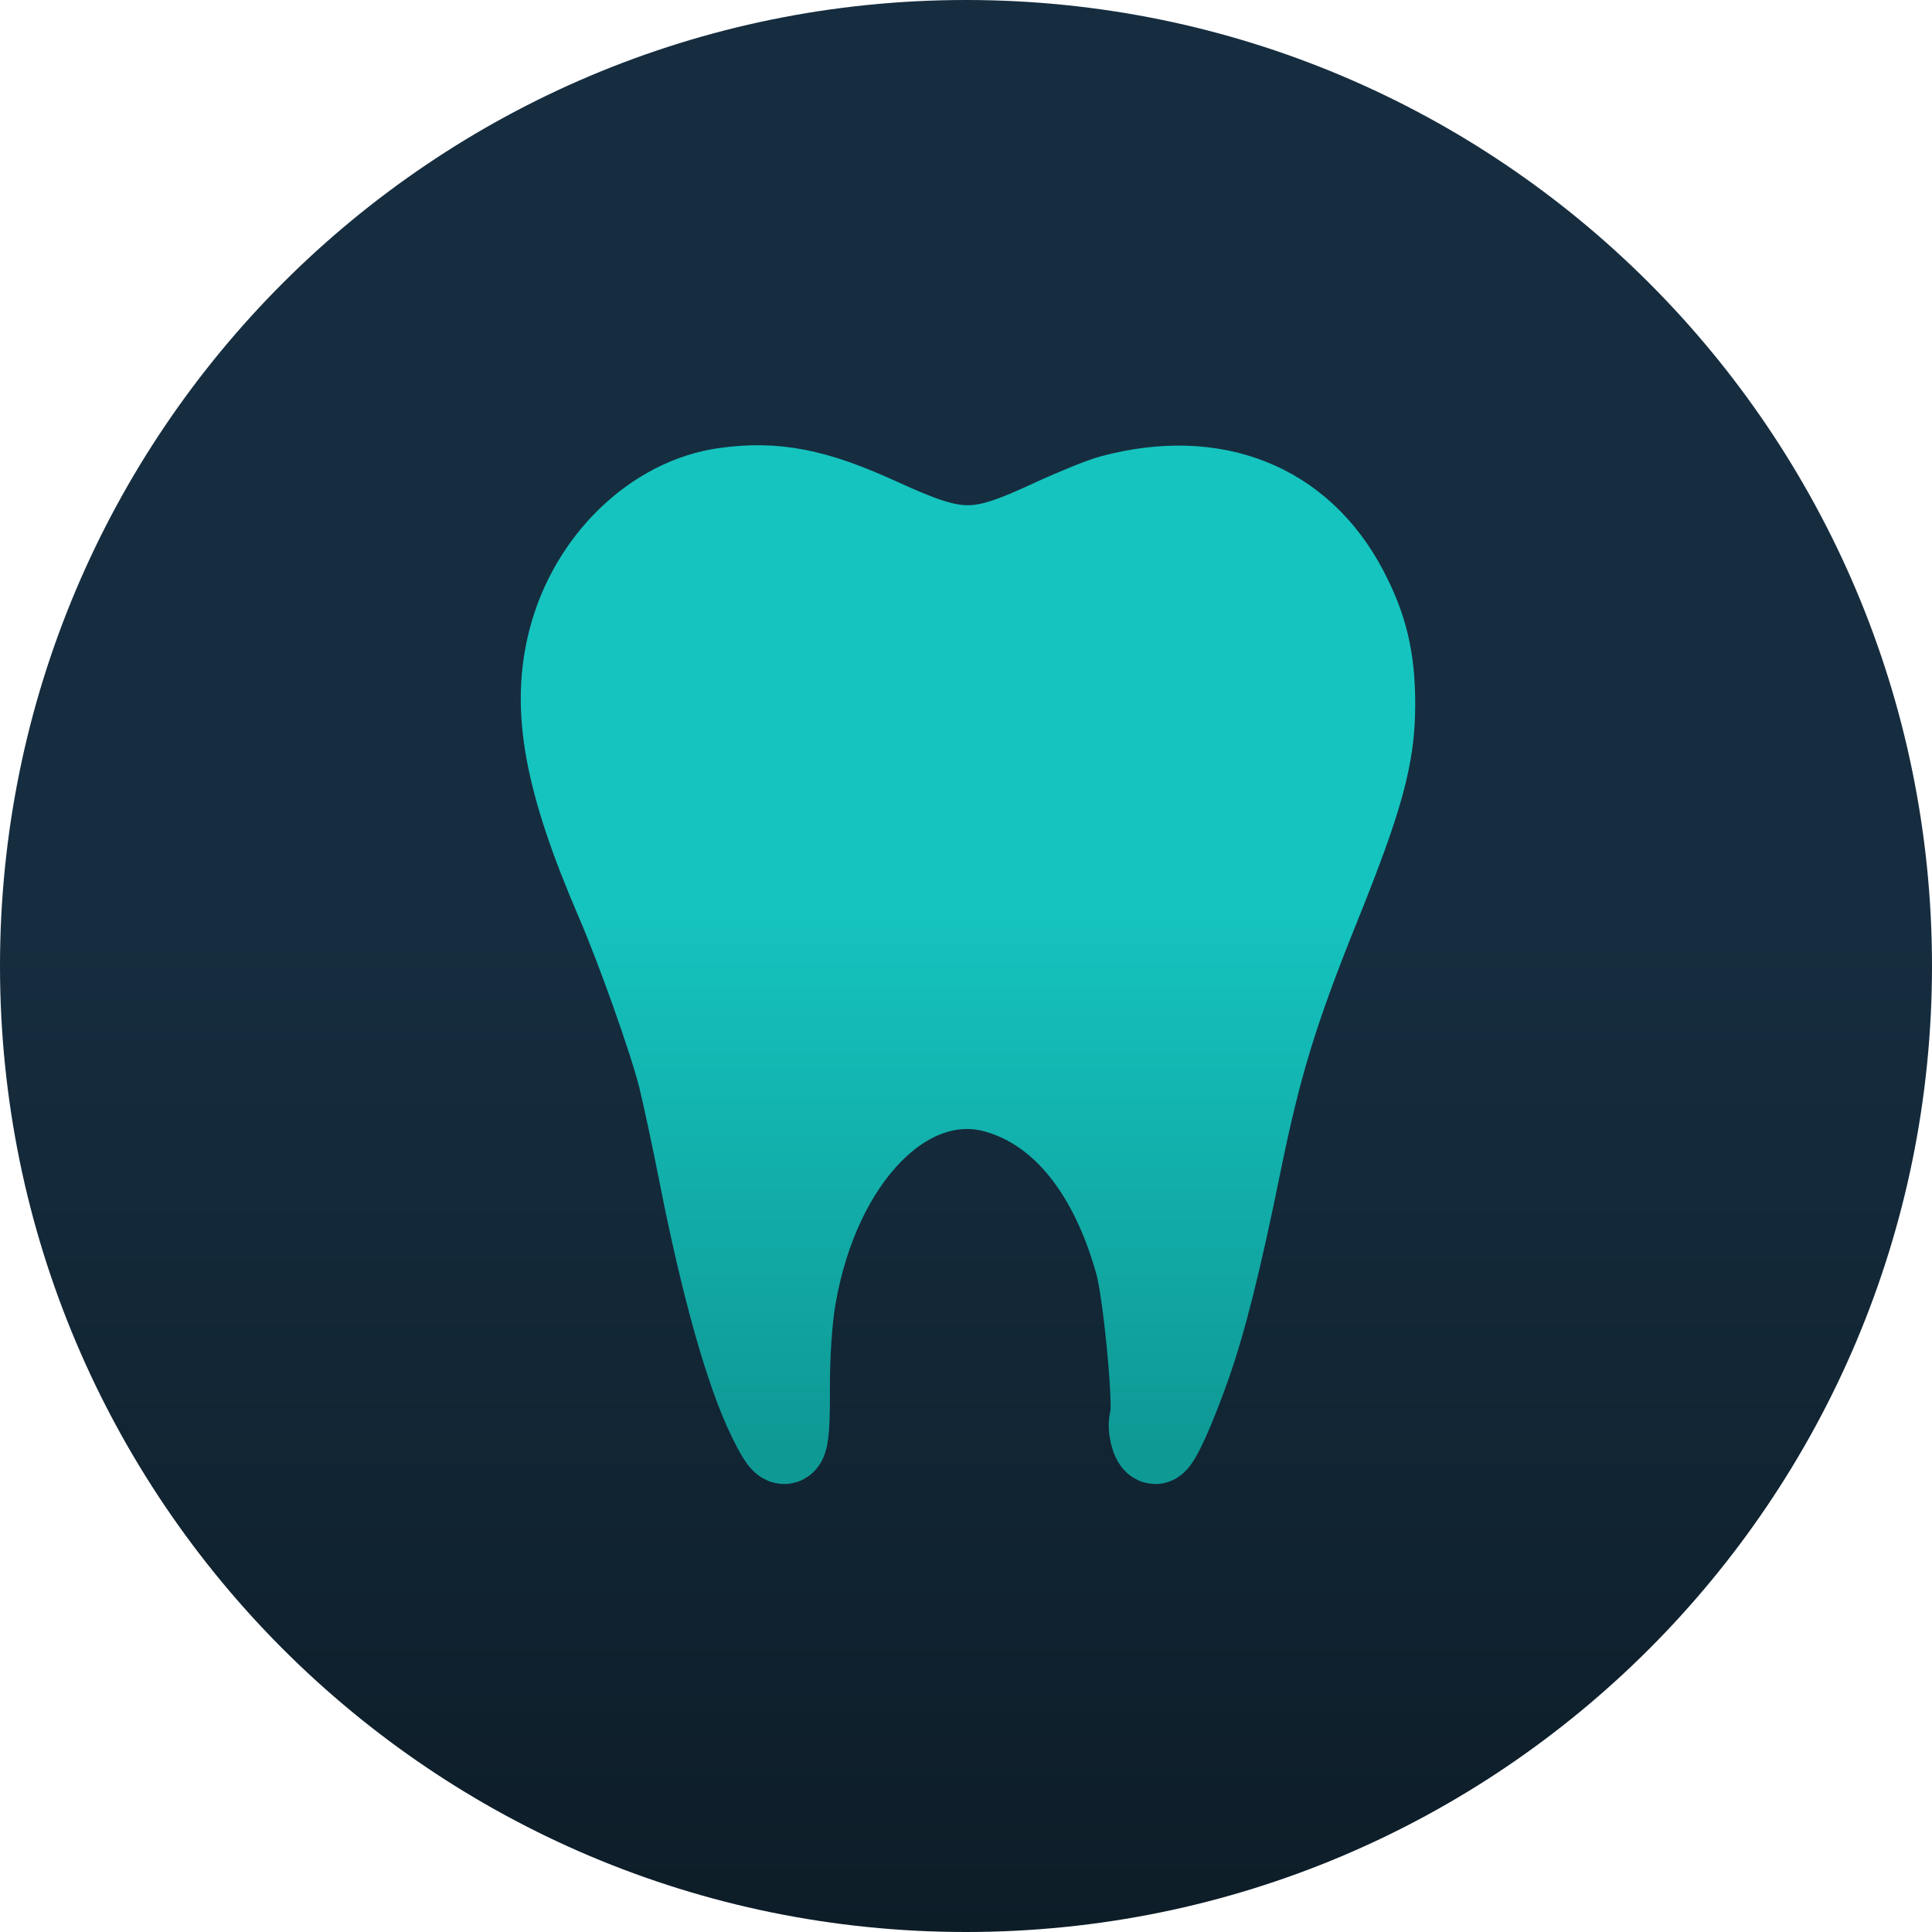 <svg width="486" height="486" viewBox="0 0 486 486" fill="none"
  xmlns="http://www.w3.org/2000/svg">
  <path d="M486 243C486 377.205 377.205 486 243 486C108.795 486 0 377.205 0 243C0 108.795 108.795 0 243 0C377.205 0 486 108.795 486 243Z" fill="url(#paint0_linear_12_20)"/>
  <path fill-rule="evenodd" clip-rule="evenodd" d="M182.347 122.603C164.317 125.082 148.095 140.771 142.91 160.745C138.402 178.113 141.684 196.36 154.781 226.755C160.156 239.231 168.29 262.169 170.506 271.098C171.605 275.532 173.936 286.417 175.685 295.285C181.317 323.857 187.349 345.298 193.05 357.013C197.877 366.932 198.833 365.669 198.767 349.454C198.733 341.057 199.344 331.951 200.317 326.344C206.394 291.338 228.71 268.675 250.786 275.092C266.85 279.762 279.068 294.879 285.48 318.017C287.519 325.373 290.219 354.103 289.136 356.924C288.414 358.808 289.482 363.311 290.651 363.311C291.786 363.311 295.661 354.777 299.624 343.55C303.496 332.582 307.359 317.157 312.216 293.27C317.335 268.088 321.476 254.523 332.057 228.267C343.15 200.741 346 190.291 346 177.137C346 165.663 344.104 157.68 339.123 148.179C327.605 126.209 305.618 117.461 279.486 124.45C276.991 125.117 270.189 127.869 264.369 130.565C245.402 139.352 241.301 139.314 221.264 130.164C205.126 122.795 195.107 120.848 182.347 122.603Z" fill="url(#paint1_linear_12_20)" stroke="url(#paint1_linear_12_20)" stroke-width="20"/>
  <defs>
    <linearGradient id="paint0_linear_12_20" x1="243" y1="0" x2="243" y2="486" gradientUnits="userSpaceOnUse">
      <stop offset="0.485" stop-color="#162D3F"/>
      <stop offset="1" stop-color="#0D1D28"/>
    </linearGradient>
    <linearGradient id="paint1_linear_12_20" x1="243.5" y1="122" x2="243.5" y2="363.315" gradientUnits="userSpaceOnUse">
      <stop offset="0.44" stop-color="#15C4BF"/>
      <stop offset="1" stop-color="#0F9995"/>
    </linearGradient>
  </defs>
</svg>

